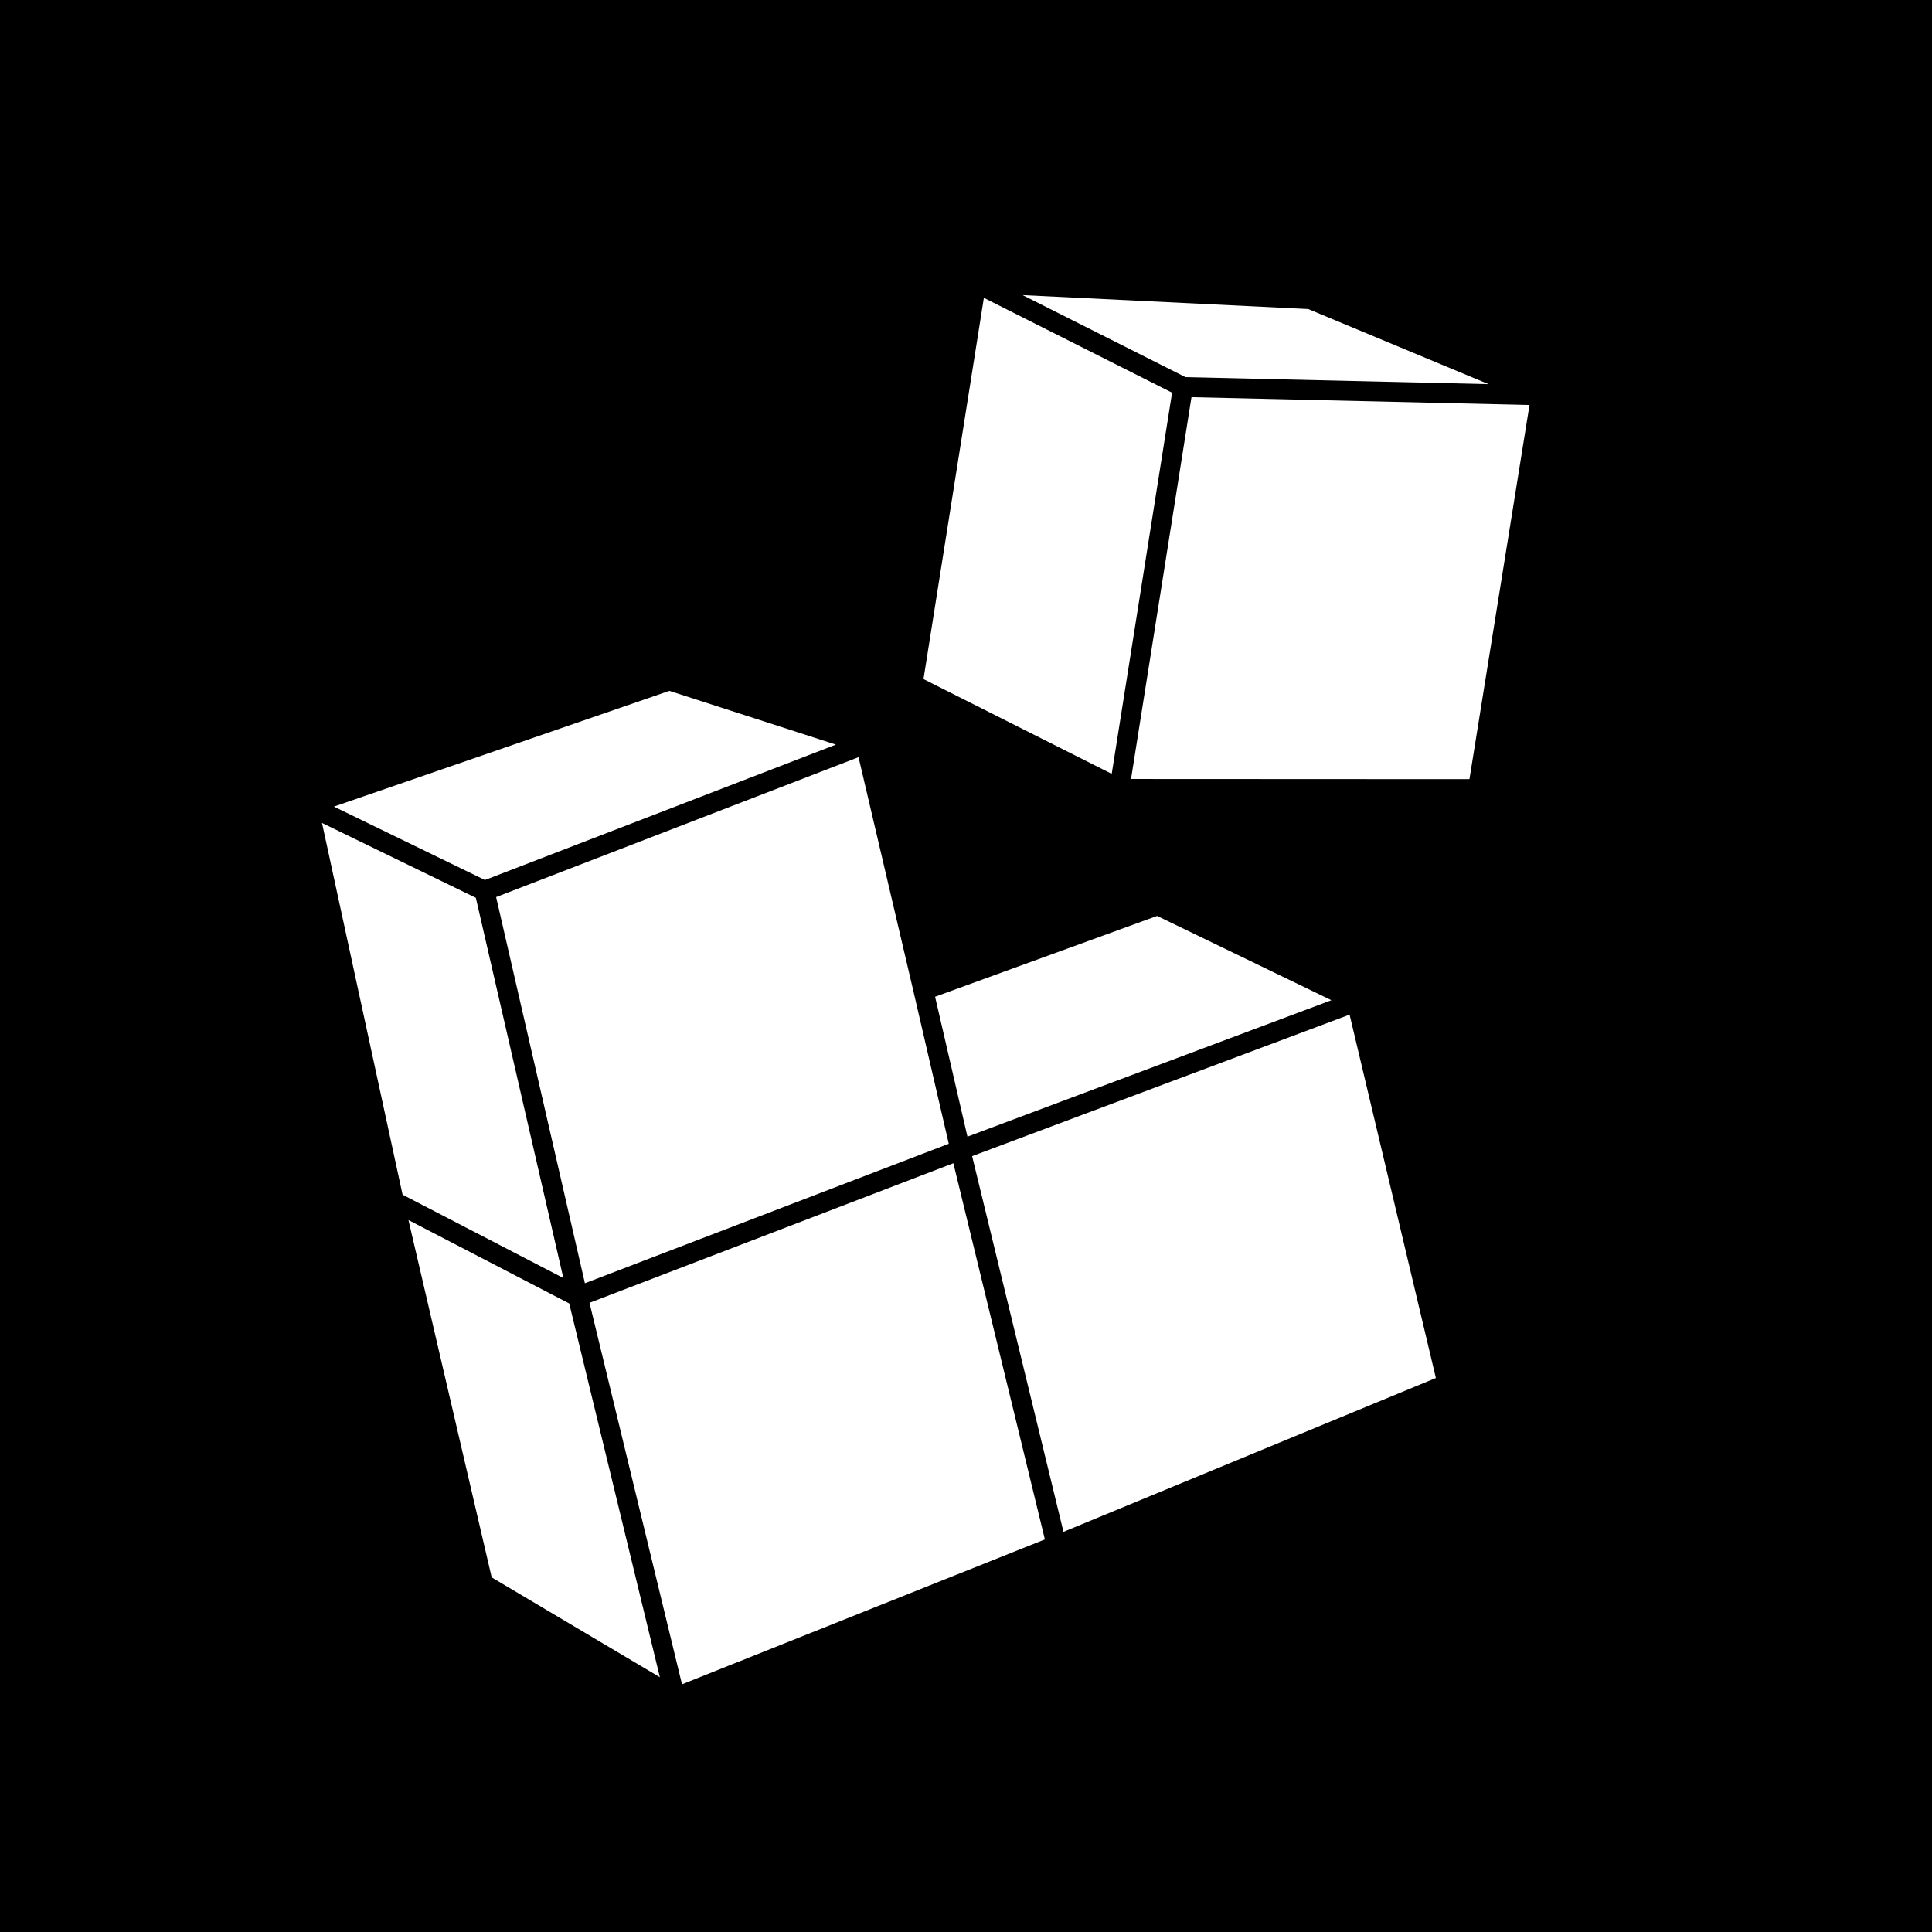 <svg width="24" height="24" viewBox="0 0 24 24" fill="none" xmlns="http://www.w3.org/2000/svg">
<rect x="0" y="0" width="24" height="24" fill="#808080" stroke="none"/>
<rect x="-0" y="6.10352e-05" width="24" height="24" fill="black"/>
<path d="M13.211 19.029L17.837 17.118L16.765 12.604L12.076 14.362L13.211 19.029Z" fill="white"/>
<path d="M7.266 15.941L11.786 14.208L11.351 12.331L10.665 9.406L6.163 11.144L7.266 15.941Z" fill="white"/>
<path d="M7.323 16.184L8.472 20.923L12.98 19.123L11.843 14.45L7.323 16.184Z" fill="white"/>
<path d="M10.384 9.25L8.315 8.582L4.148 10.02L6.024 10.932L10.384 9.25Z" fill="white"/>
<path d="M5.074 15.156L6.108 19.595L8.197 20.835L7.071 16.192L5.074 15.156Z" fill="white"/>
<path d="M16.539 12.425L14.374 11.378L11.616 12.382L12.018 14.12L16.539 12.425Z" fill="white"/>
<path d="M6.998 15.876L5.911 11.153L4 10.223L5.001 14.841L6.998 15.876Z" fill="white"/>
<path d="M18.491 4.772L16.251 3.839L12.703 3.666L14.727 4.685L18.491 4.772Z" fill="white"/>
<path d="M12.222 3.7L11.472 8.436L13.81 9.613L14.56 4.878L12.222 3.7Z" fill="white"/>
<path d="M14.801 4.934L14.05 9.677L18.254 9.679L19 5.031L14.801 4.934Z" fill="white"/>
</svg>
